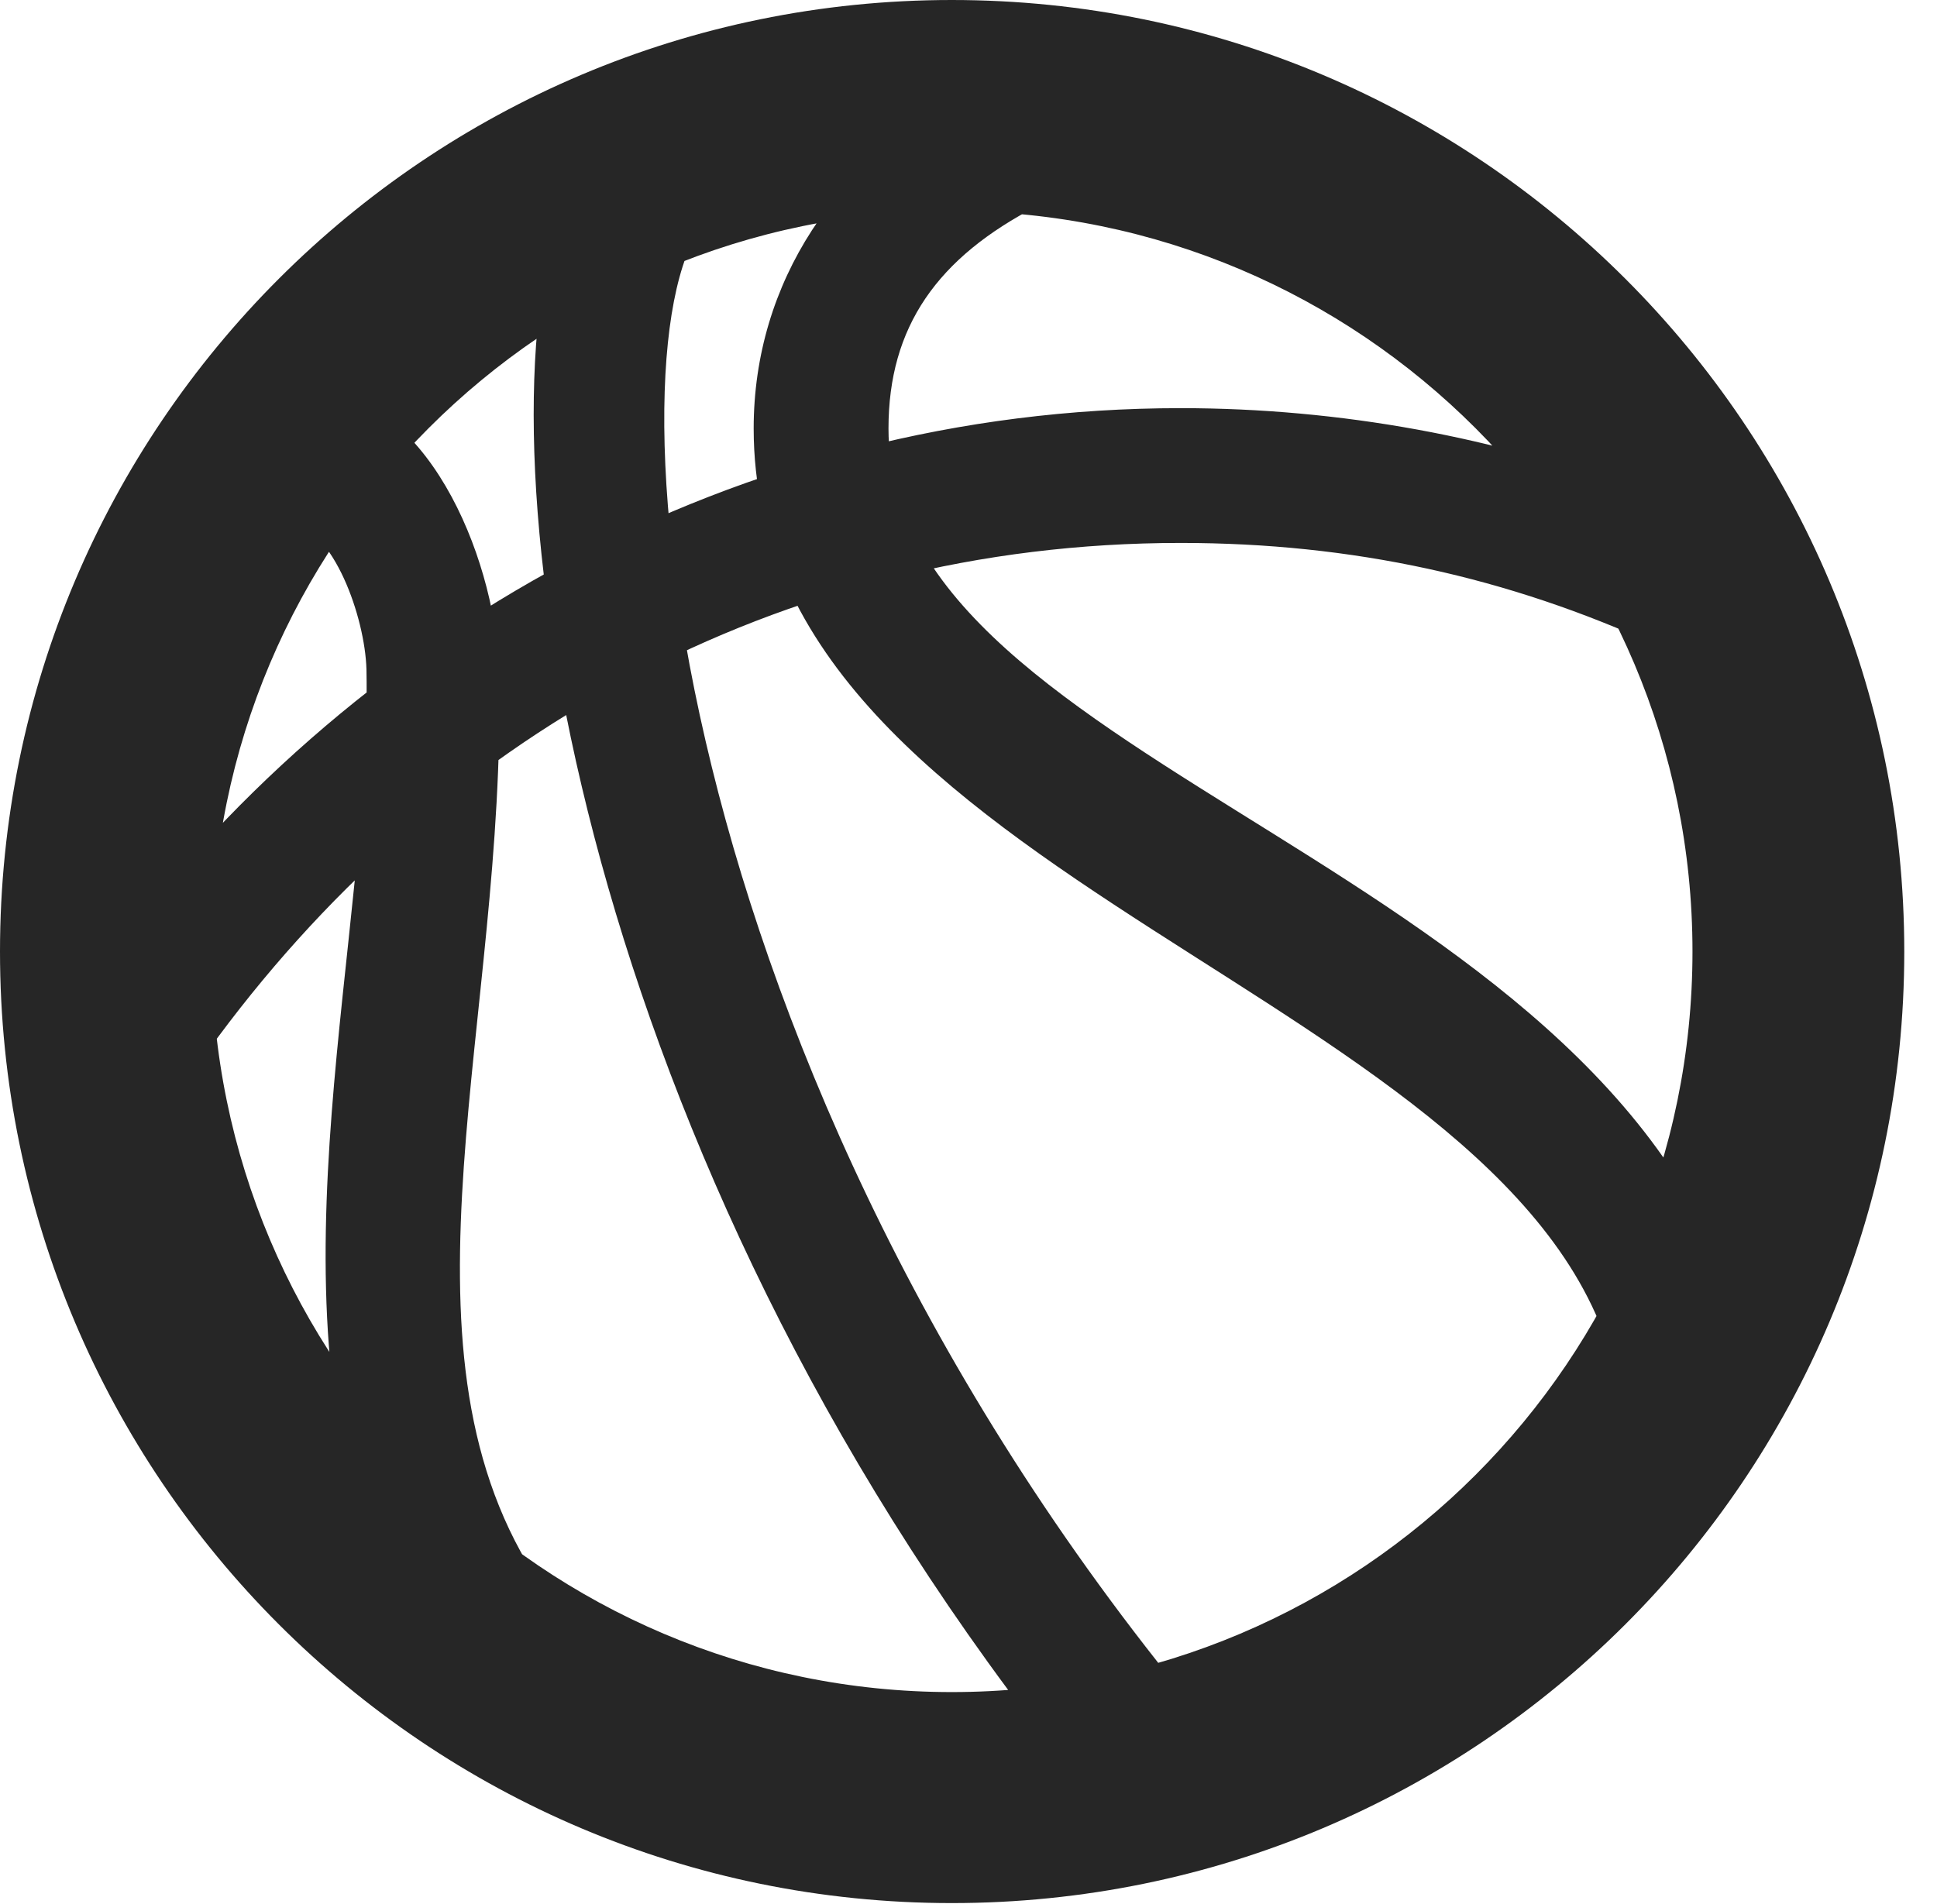<?xml version="1.0" encoding="UTF-8"?>
<!--Generator: Apple Native CoreSVG 326-->
<!DOCTYPE svg PUBLIC "-//W3C//DTD SVG 1.1//EN" "http://www.w3.org/Graphics/SVG/1.1/DTD/svg11.dtd">
<svg version="1.1" xmlns="http://www.w3.org/2000/svg" xmlns:xlink="http://www.w3.org/1999/xlink"
       viewBox="0 0 21.365 21.006">
       <g>
              <rect height="21.006" opacity="0" width="21.365" x="0" y="0" />
              <path d="M2.289 11.6C4.788 8.141 8.577 5.99 13.023 5.99C14.91 5.99 16.635 6.366 18.302 7.133L18.087 5.426C16.533 4.825 14.78 4.503 13.023 4.503C8.142 4.503 3.811 6.968 1.112 10.69ZM17.823 15.162L19.261 14.747C17.958 9.507 9.8 8.525 9.8 4.728C9.8 3.607 10.337 2.841 11.447 2.27L10.677 0.998C9.242 1.755 8.313 3.106 8.313 4.728C8.313 9.76 16.862 10.952 17.823 15.162ZM4.162 17.288L5.889 17.367C4.265 14.801 5.579 11.242 5.506 7.453C5.49 6.269 4.785 4.431 3.521 4.296L3.195 5.754C3.679 5.835 4.025 6.805 4.042 7.384C4.1 10.318 2.921 14.208 4.162 17.288ZM11.839 19.575L13.044 18.681C7.12 11.4 6.665 3.378 7.857 2.365L6.078 2.681C5.353 5.658 6.564 13.03 11.839 19.575ZM10.498 20.996C16.302 20.996 21.004 16.295 21.004 10.498C21.004 4.702 16.302 0 10.498 0C4.702 0 0 4.702 0 10.498C0 16.295 4.702 20.996 10.498 20.996ZM10.498 18.668C5.994 18.668 2.335 15.003 2.335 10.498C2.335 5.994 5.994 2.328 10.498 2.328C15.01 2.328 18.668 5.994 18.668 10.498C18.668 15.003 15.01 18.668 10.498 18.668Z"
                     fill="currentColor" fill-opacity="0.85" />
       </g>
</svg>